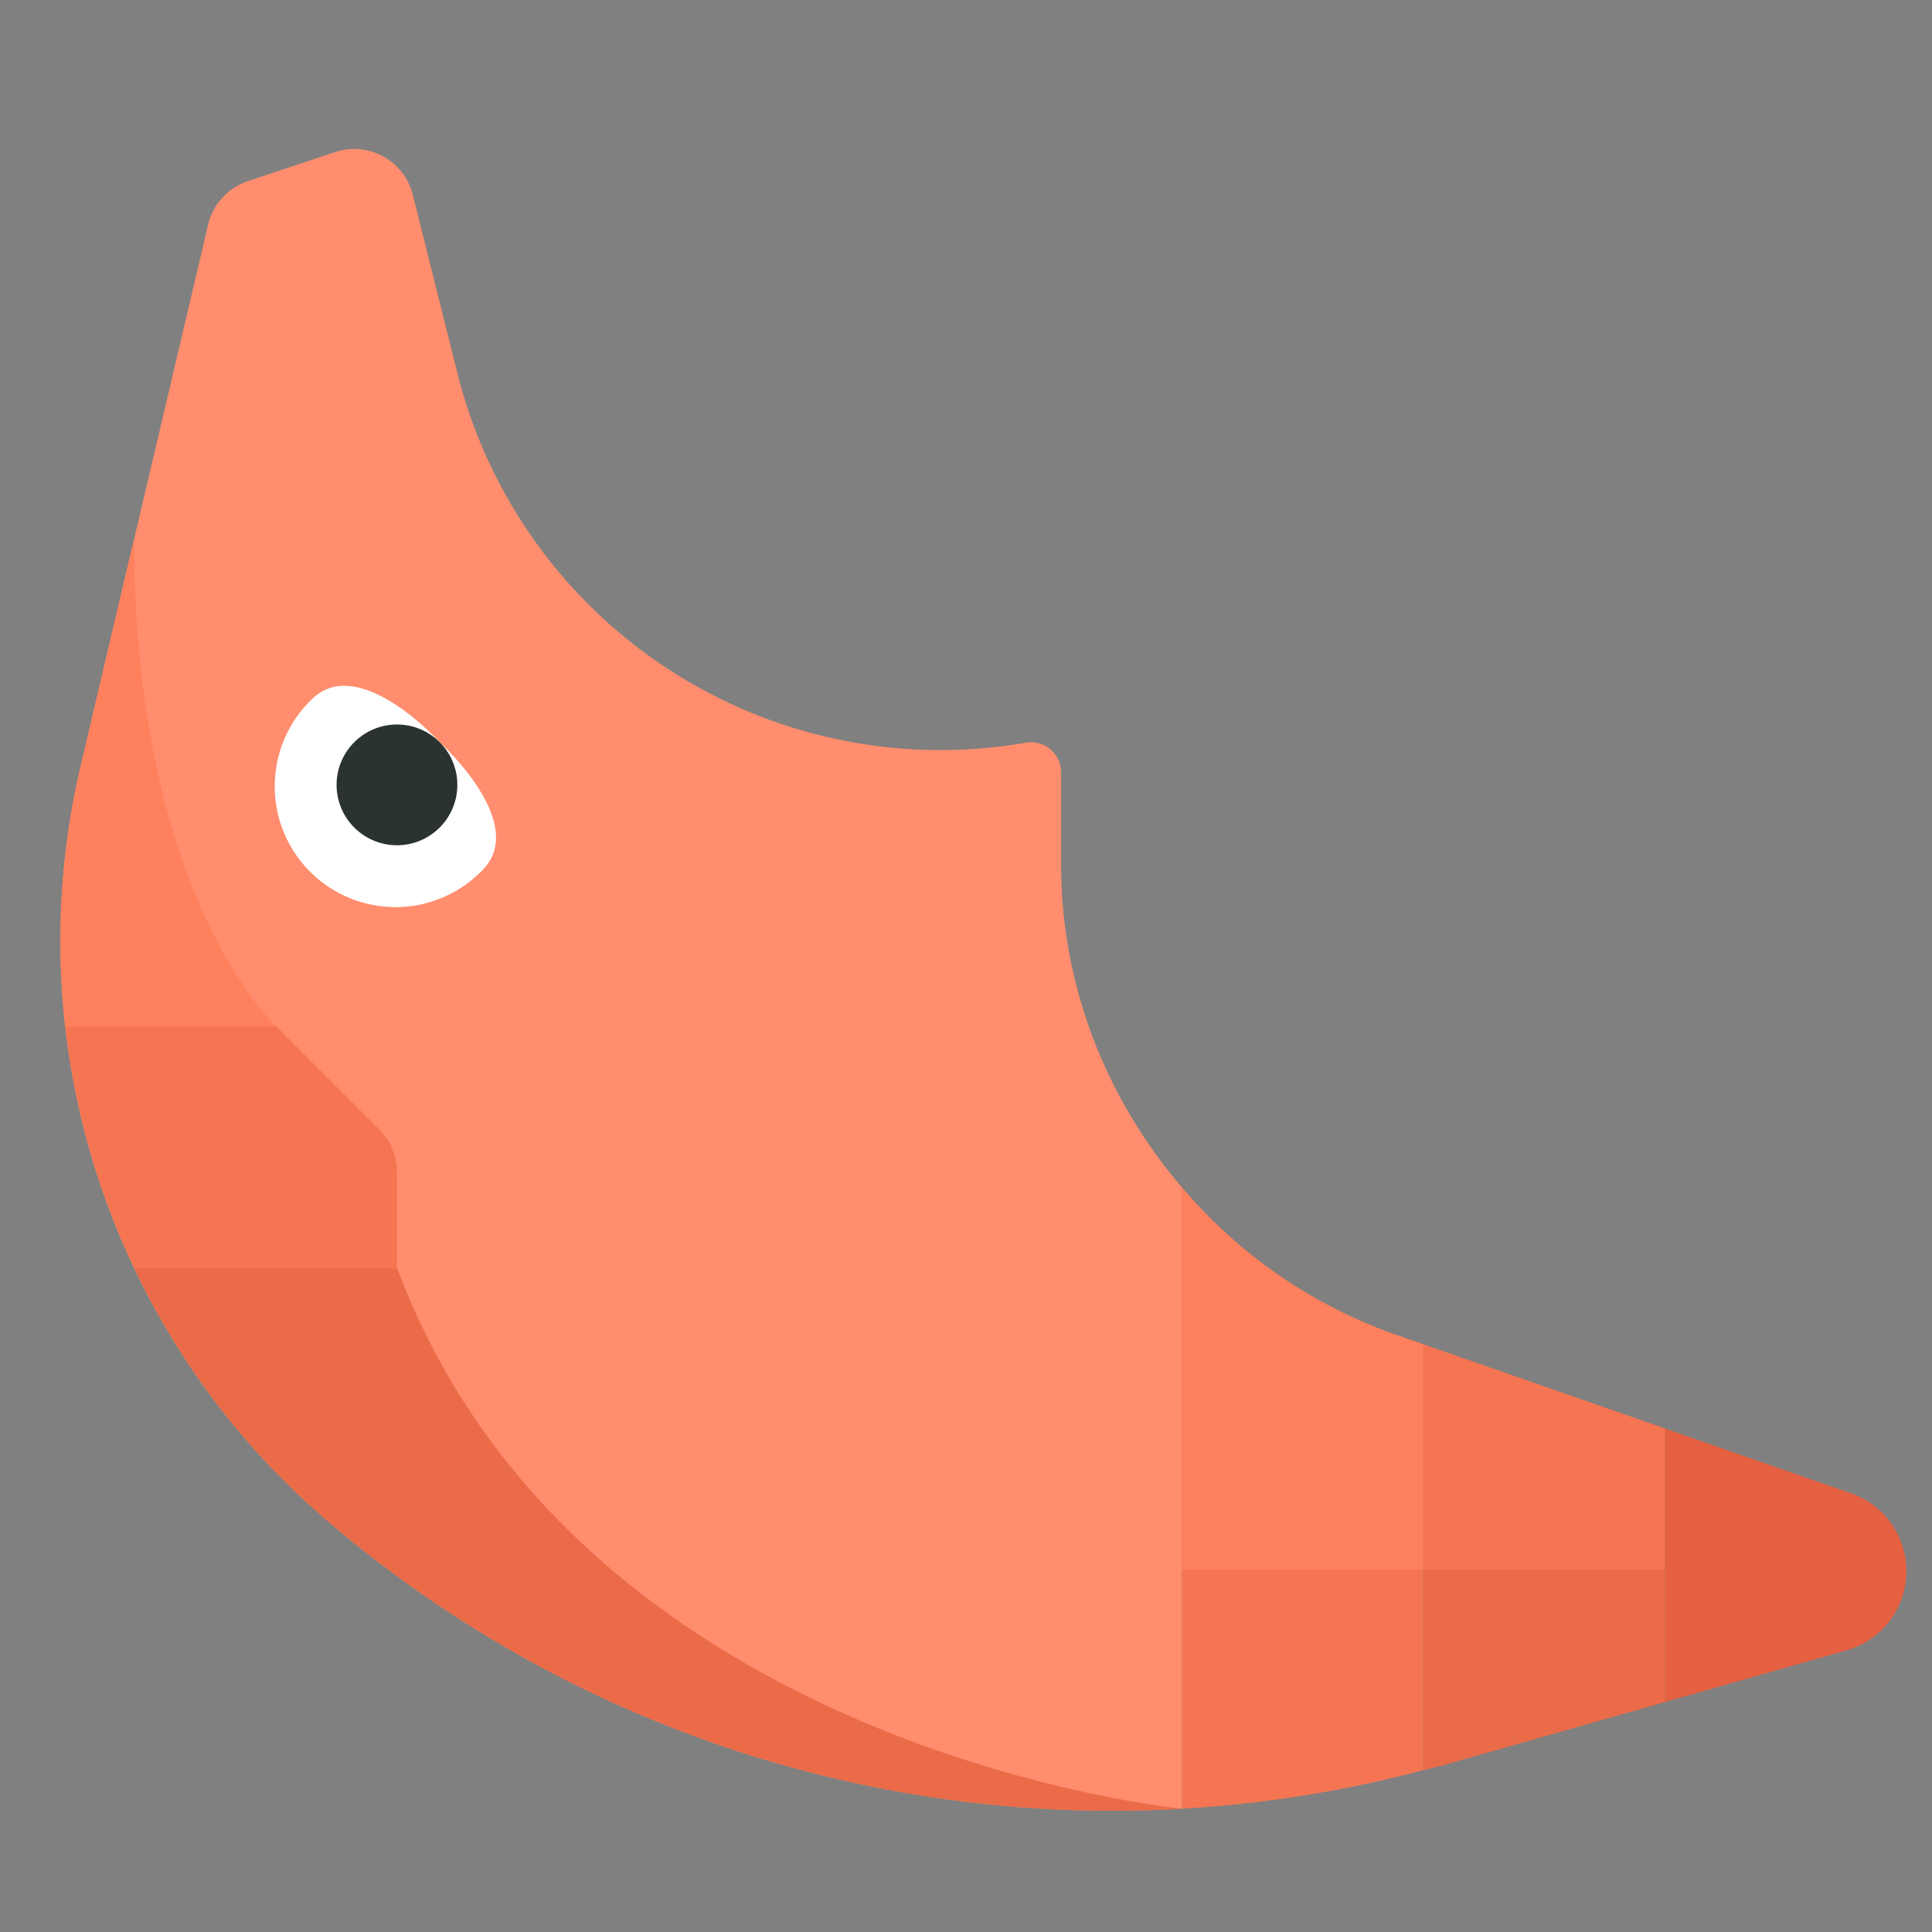 <svg xmlns="http://www.w3.org/2000/svg" width="32" height="32"><rect width="100%" height="100%" fill="#808080" stroke="none"/><path fill="#F57552" d="M23.575 29.319a19.995 19.995 0 01-4 .639V19.666a8.203 8.203 0 003.534 2.439l.466.162v7.052z"/><path fill="#FF8D6E" d="M1.336 12.691l2.111-8.97a1 1 0 01.657-.72l1.446-.482a1 1 0 011.287.706l.738 2.952a8.248 8.248 0 009.401 6.127.5.5 0 01.599.485v1.528c0 2.014.75 3.888 2 5.348v10.292a19.99 19.99 0 01-14.158-4.773l-.002-.002a12.637 12.637 0 01-4.079-12.491z"/><path fill="#FFF" d="M5.161 11.586a2 2 0 102.828 2.828c.781-.781-.707-2.121-.707-2.121s-1.34-1.488-2.121-.707z"/><circle fill="#2B3332" cx="6.575" cy="13" r="1"/><path fill="#EB6B48" d="M5.417 25.185l-.002-.002A12.62 12.62 0 012.222 21h4.353c3 8 13 8.958 13 8.958a19.995 19.995 0 01-14.158-4.773z"/><path fill="#F57552" d="M4.575 17l1.707 1.707a1 1 0 01.293.707V21H2.222a12.666 12.666 0 01-1.142-4h3.495z"/><path fill="#FF805D" d="M1.336 12.691l.885-3.763C2.222 14.857 4.575 17 4.575 17H1.08a12.637 12.637 0 01.256-4.309z"/><path fill="#E56142" d="M30.587 27.334l-3.012.858V23.66l3.087 1.075c.547.19.913.706.913 1.284v.007a1.36 1.36 0 01-.988 1.308z"/><path fill="#EB6B48" d="M27.575 28.192l-3.666 1.044c-.111.032-.223.054-.334.084v-7.052l4 1.393v4.531z"/><path fill="#FF805D" d="M19.575 26v-6.334a8.203 8.203 0 003.534 2.439l.466.162V26h-4z"/><path fill="#F57552" d="M23.575 26v-3.733l4 1.393V26z"/></svg>